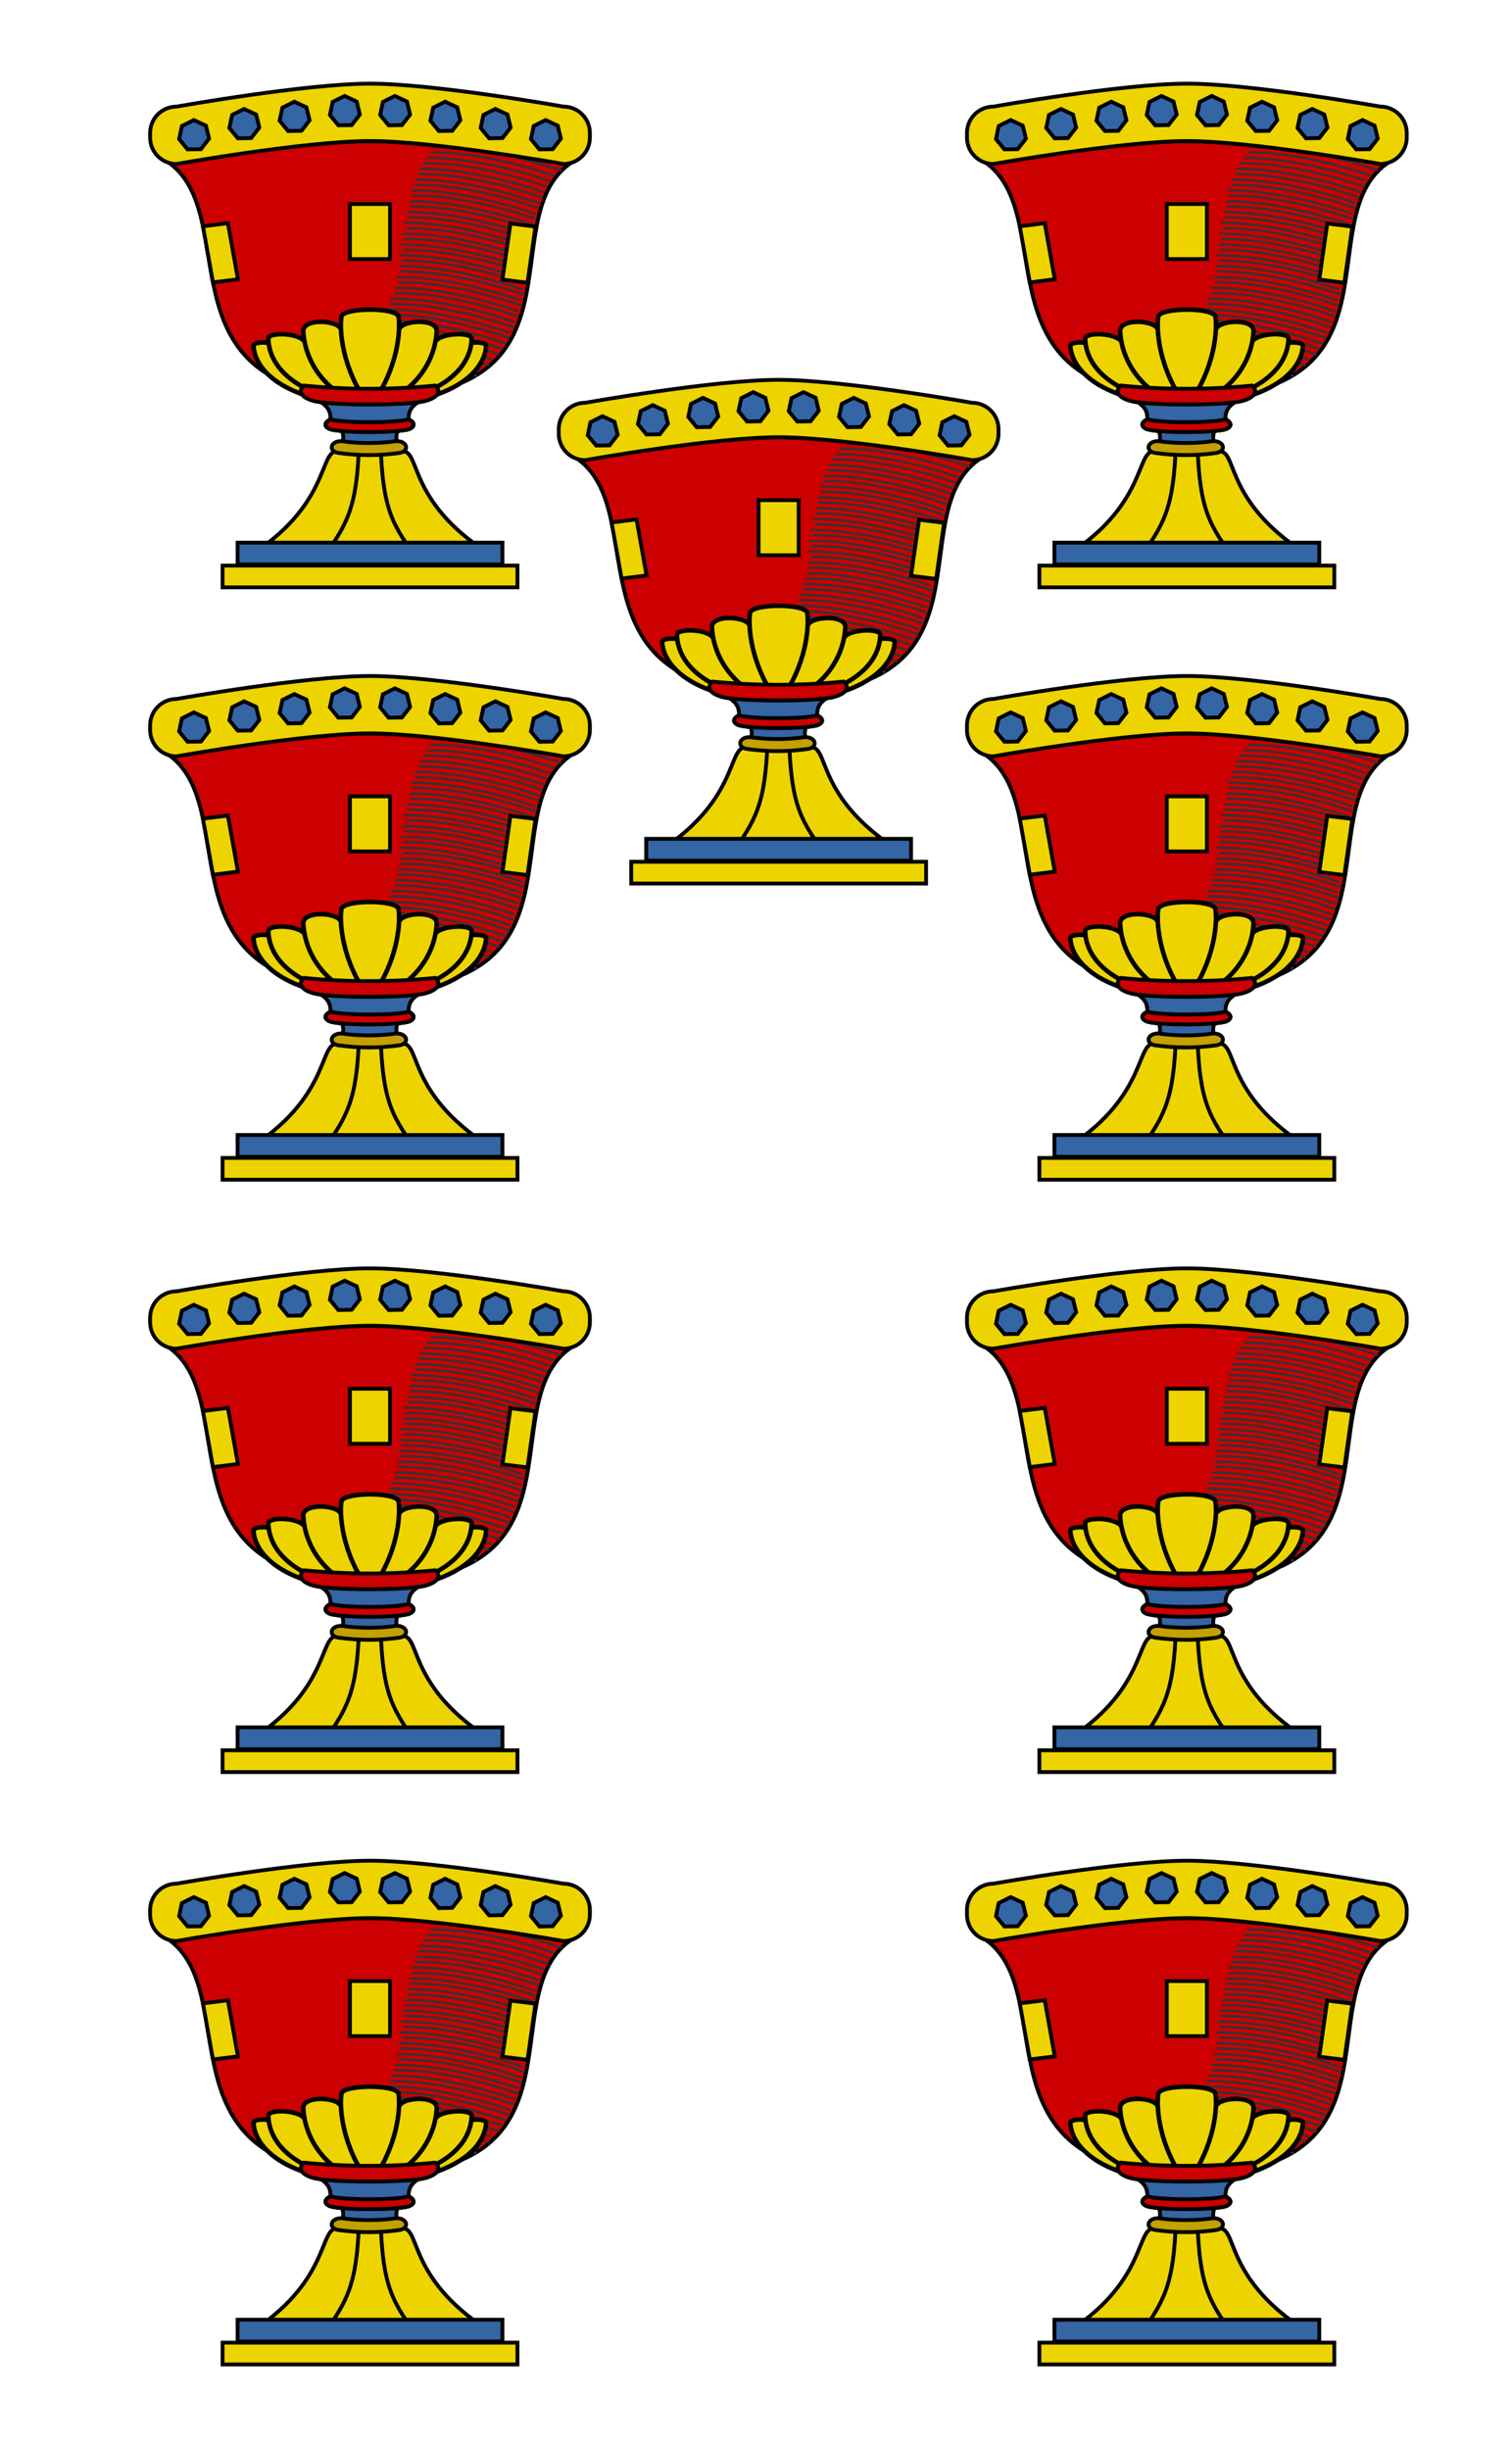 <svg xmlns="http://www.w3.org/2000/svg" xmlns:xlink="http://www.w3.org/1999/xlink" width="178.998" height="289.999" viewBox="0 0 47.36 76.729" xmlns:v="https://vecta.io/nano"><style><![CDATA[.B{fill:#edd400}.C{fill-rule:evenodd}.D{fill:#3465a4}.E{fill:#c00}.F{stroke:#000}.G{stroke-width:.813}.H{stroke-width:.566}.I{stroke-width:1.186}.J{stroke-width:.723}]]></style><g transform="matrix(.265 0 0 .265 -442.013 54.806)"><g id="A"><g id="B" transform="matrix(.452 0 0 .452 1664.7 -239.26)"><use xlink:href="#D" class="C E F"/><g fill="none" stroke="#2e3436" class="H"><use xlink:href="#E"/><use xlink:href="#E" x="-1.07" y="2.83"/><use xlink:href="#E" x="-2.81" y="5.65"/><use xlink:href="#E" x="1.2" y="-2.83"/><use xlink:href="#E" x="2.14" y="-5.66"/><use xlink:href="#E" x="2.81" y="-8.49"/><use xlink:href="#E" x="3.21" y="-11.32"/><use xlink:href="#E" x="3.34" y="-14.15"/><use xlink:href="#E" x="3.75" y="-16.98"/><use xlink:href="#E" x="4.15" y="-19.81"/><use xlink:href="#E" x="4.68" y="-22.64"/><use xlink:href="#E" x="5.35" y="-25.47"/><use xlink:href="#E" x="5.89" y="-28.3"/><use xlink:href="#E" x="6.55" y="-31.13"/><use xlink:href="#E" x="7.4" y="-33.96"/><use xlink:href="#E" x="8.74" y="-36.78"/><use xlink:href="#E" x="10.63" y="-39.61"/><use xlink:href="#E" x="-5.62" y="8.48"/><use xlink:href="#E" x="-8.7" y="11.31"/><use xlink:href="#E" x="13.32" y="-42.44"/><use xlink:href="#E" x="-0.936" y="1.452"/><use xlink:href="#E" x="-2.006" y="4.282"/><use xlink:href="#E" x="-3.746" y="7.102"/><use xlink:href="#E" x="0.264" y="-1.378"/><use xlink:href="#E" x="1.204" y="-4.208"/><use xlink:href="#E" x="1.874" y="-7.038"/><use xlink:href="#E" x="2.274" y="-9.868"/><use xlink:href="#E" x="2.404" y="-12.698"/><use xlink:href="#E" x="2.814" y="-15.528"/><use xlink:href="#E" x="3.214" y="-18.358"/><use xlink:href="#E" x="3.744" y="-21.188"/><use xlink:href="#E" x="4.414" y="-24.018"/><use xlink:href="#E" x="4.954" y="-26.848"/><use xlink:href="#E" x="5.614" y="-29.678"/><use xlink:href="#E" x="6.464" y="-32.508"/><use xlink:href="#E" x="7.804" y="-35.328"/><use xlink:href="#E" x="9.694" y="-38.158"/><use xlink:href="#E" x="-6.556" y="9.932"/><use xlink:href="#E" x="-9.636" y="12.762"/><use xlink:href="#E" x="12.384" y="-40.988"/></g><g class="F"><use xlink:href="#F" class="B"/><g class="D"><use xlink:href="#G" transform="translate(-15.167 -22.936)"/><use xlink:href="#G" transform="translate(-2.025 -25.835)"/><use xlink:href="#G" transform="translate(11.118 -27.733)"/><use xlink:href="#G" transform="translate(24.261 -29.232)"/><use xlink:href="#G" transform="translate(37.404 -29.232)"/><use xlink:href="#G" transform="translate(50.547 -27.733)"/><use xlink:href="#G" transform="translate(76.833 -22.936)"/><use xlink:href="#G" transform="translate(63.69 -25.835)"/></g><g class="B I"><use xlink:href="#H" class="C"/><use xlink:href="#I"/><g class="C"><use xlink:href="#J"/><use xlink:href="#K"/></g><use xlink:href="#L"/><use xlink:href="#M"/><use xlink:href="#N"/><use xlink:href="#O"/><use xlink:href="#P"/><use xlink:href="#Q"/><use xlink:href="#R"/></g></g><g transform="matrix(1.384 0 0 1.384 -39.937 -66.524)" class="F J"><path d="M124.771 203.37c-14.001-9.777-11.17-18.898-14.984-18.136H98.155c-3.734-.756-1.441 8.651-14.599 18.136z" class="B"/><g class="C"><path d="M94.769 175.939c4.207.55 14.09.55 18.297 0a11.87 11.87 0 0 0 1.168-.202c2.639-.628 3.299-1.94 2.089-2.971-3.945.392-8.106.602-12.406.602a125.8 125.8 0 0 1-12.405-.602c-1.21 1.031-.549 2.343 2.089 2.971.31.074.705.141 1.168.201z" class="E"/><g fill="#ffd42a"><path d="M111.291 179.149c-2.699.71-12.049.71-14.748 0-1.175.543-1.33 1.386 0 1.879a8.86 8.86 0 0 0 .897.177c3.108.474 9.845.474 12.954 0a8.89 8.89 0 0 0 .897-.177c1.33-.493 1.175-1.336 0-1.879z"/><use xlink:href="#S"/><use xlink:href="#T"/></g><path d="M109.317 181.203c-2.571.392-8.142.392-10.712 0 .341.579.432 1.373.221 2.213 3.152.417 7.119.417 10.268 0-.209-.84-.117-1.635.223-2.213z" class="D"/><use xlink:href="#S" class="E"/></g><use xlink:href="#T" class="B"/><path d="M96.543 179.149c2.699.71 12.049.71 14.748 0 .034-.771-.055-2.041 1.774-3.212-4.207.55-14.09.55-18.297 0 1.829 1.17 1.74 2.44 1.774 3.212z" class="C D"/><path d="M101.848 185.818c-.596 11.342-2.691 13.95-8.193 21.512m20.627 0c-5.501-7.447-7.596-9.941-8.192-21.283" class="B"/><path d="M98.01 185.489c3.856.551 7.84.551 11.569 0 1.936-.304 1.547-2.306-.668-2.223-3.14.474-7.093.474-10.23 0-2.218-.084-2.607 1.918-.671 2.223h0z" fill="#c4a000" class="C"/><path d="M76.143 206.77h55.717v4.117H76.143z" class="B"/><path d="M78.978 202.44h50.043v4.117H78.978z" class="D"/></g><g class="B F"><path transform="matrix(.992 -.124 .176 .984 0 0)" d="M36.379 137.66h6.576v14.904h-6.576z"/><path d="M98.753 125.12h10.493v14.391H98.753z"/><path transform="matrix(-.992 -.124 -.141 .99 0 0)" d="M-164.35 111.77h6.605v14.82h-6.605z"/></g></g><use width="2485" height="1592" xlink:href="#B" x="96.55"/></g><use width="2485" height="1592" xlink:href="#A" y="70"/><use width="2485" height="1592" xlink:href="#A" y="140"/><g transform="matrix(.452 0 0 .452 1713 -204.26)"><use xlink:href="#D" class="C E F"/><g fill="none" stroke="#2e3436" class="H"><use xlink:href="#E"/><use xlink:href="#E" x="-1.07" y="2.83"/><use xlink:href="#E" x="-2.81" y="5.65"/><use xlink:href="#E" x="1.2" y="-2.83"/><use xlink:href="#E" x="2.14" y="-5.66"/><use xlink:href="#E" x="2.81" y="-8.49"/><use xlink:href="#E" x="3.21" y="-11.32"/><use xlink:href="#E" x="3.34" y="-14.15"/><use xlink:href="#E" x="3.75" y="-16.98"/><use xlink:href="#E" x="4.15" y="-19.81"/><use xlink:href="#E" x="4.68" y="-22.64"/><use xlink:href="#E" x="5.35" y="-25.47"/><use xlink:href="#E" x="5.89" y="-28.3"/><use xlink:href="#E" x="6.55" y="-31.13"/><use xlink:href="#E" x="7.4" y="-33.96"/><use xlink:href="#E" x="8.74" y="-36.78"/><use xlink:href="#E" x="10.63" y="-39.61"/><use xlink:href="#E" x="-5.62" y="8.48"/><use xlink:href="#E" x="-8.7" y="11.31"/><use xlink:href="#E" x="13.32" y="-42.44"/><use xlink:href="#E" x="-0.936" y="1.452"/><use xlink:href="#E" x="-2.006" y="4.282"/><use xlink:href="#E" x="-3.746" y="7.102"/><use xlink:href="#E" x="0.264" y="-1.378"/><use xlink:href="#E" x="1.204" y="-4.208"/><use xlink:href="#E" x="1.874" y="-7.038"/><use xlink:href="#E" x="2.274" y="-9.868"/><use xlink:href="#E" x="2.404" y="-12.698"/><use xlink:href="#E" x="2.814" y="-15.528"/><use xlink:href="#E" x="3.214" y="-18.358"/><use xlink:href="#E" x="3.744" y="-21.188"/><use xlink:href="#E" x="4.414" y="-24.018"/><use xlink:href="#E" x="4.954" y="-26.848"/><use xlink:href="#E" x="5.614" y="-29.678"/><use xlink:href="#E" x="6.464" y="-32.508"/><use xlink:href="#E" x="7.804" y="-35.328"/><use xlink:href="#E" x="9.694" y="-38.158"/><use xlink:href="#E" x="-6.556" y="9.932"/><use xlink:href="#E" x="-9.636" y="12.762"/><use xlink:href="#E" x="12.384" y="-40.988"/></g><g class="F"><use xlink:href="#F" class="B"/><g class="D"><use xlink:href="#G" x="-15.167" y="-22.936"/><use xlink:href="#G" x="-2.025" y="-25.835"/><use xlink:href="#G" x="11.118" y="-27.733"/><use xlink:href="#G" x="24.261" y="-29.232"/><use xlink:href="#G" x="37.404" y="-29.232"/><use xlink:href="#G" x="50.547" y="-27.733"/><use xlink:href="#G" x="76.833" y="-22.936"/><use xlink:href="#G" x="63.69" y="-25.835"/></g><g class="B I"><use xlink:href="#H" class="C"/><use xlink:href="#I"/><g class="C"><use xlink:href="#J"/><use xlink:href="#K"/></g><use xlink:href="#L"/><use xlink:href="#M"/><use xlink:href="#N"/><use xlink:href="#O"/><use xlink:href="#P"/><use xlink:href="#Q"/><use xlink:href="#R"/></g><g transform="matrix(1.384 0 0 1.384 -39.937 -66.524)"><g transform="matrix(.889 0 0 .889 11.525 18.652)" class="G"><path d="M127.36 207.74c-15.746-10.995-12.562-21.253-16.852-20.396H97.427c-4.2-.851-1.62 9.729-16.418 20.396z" class="B"/><g class="C"><path d="M93.619 176.89c4.731.618 15.846.618 20.577 0a13.35 13.35 0 0 0 1.314-.227c2.967-.706 3.71-2.181 2.349-3.341-4.437.441-9.116.677-13.952.677a141.48 141.48 0 0 1-13.951-.677c-1.361 1.159-.618 2.635 2.349 3.341.349.083.793.158 1.314.227z" class="E"/><g fill="#ffd42a"><path d="M112.2 180.5c-3.035.799-13.551.799-16.586 0-1.322.611-1.496 1.559 0 2.114.278.073.618.139 1.009.199 3.496.533 11.072.533 14.568 0 .391-.06.731-.126 1.009-.199 1.496-.555 1.322-1.502 0-2.114z"/><use xlink:href="#U"/><use xlink:href="#V"/></g><path d="M109.98 182.81c-2.891.441-9.156.441-12.047 0 .383.651.486 1.544.248 2.489 3.544.469 8.007.469 11.548 0-.235-.945-.132-1.839.251-2.489z" class="D"/><use xlink:href="#U" class="E"/></g><use xlink:href="#V" class="B"/><path d="M95.614 180.5c3.035.799 13.551.799 16.586 0 .039-.868-.061-2.296 1.995-3.612-4.732.618-15.846.618-20.577 0 2.057 1.316 1.957 2.745 1.995 3.612z" class="C D"/><path d="M101.58 188c-.671 12.756-3.027 15.689-9.215 24.193m23.198 0c-6.186-8.375-8.542-11.18-9.213-23.936" class="B"/><path d="M97.264 187.63c4.337.62 8.817.62 13.011 0 2.178-.342 1.74-2.594-.751-2.5a41.62 41.62 0 0 1-11.505 0c-2.494-.094-2.932 2.157-.754 2.5h0z" fill="#c4a000" class="C"/></g><g class="J"><path d="M76.143 206.77h55.717v4.117H76.143z" class="B"/><path d="M78.978 202.44h50.043v4.117H78.978z" class="D"/></g></g><g class="B"><path transform="matrix(.992 -.124 .176 .984 0 0)" d="M36.379 137.66h6.576v14.904h-6.576z"/><path d="M98.753 125.12h10.493v14.391H98.753z"/><path transform="matrix(-.992 -.124 -.141 .99 0 0)" d="M-164.35 111.77h6.605v14.82h-6.605z"/></g></g></g><use width="2485" height="1592" xlink:href="#A" y="210"/></g><defs ><path id="D" d="M156.07 114.7c-20.069 14.946 6.1 60.949-51.117 60.949S71.001 129.646 51.932 114.7c0 0 34.713-6 52.069-6s52.069 6 52.069 6z"/><path id="E" d="M109.25 151.24c15.34-.117 32.374 6.154 32.374 6.154"/><path id="F" d="M53.42 99.651s33.72-6 50.58-6 50.58 6 50.58 6c3.834 0 6.92 3.086 6.92 6.92v1.16c0 3.834-3.086 6.92-6.92 6.92 0 0-33.72-6-50.58-6s-50.58 6-50.58 6c-3.834 0-6.92-3.086-6.92-6.92v-1.16c0-3.834 3.086-6.92 6.92-6.92z"/><path id="G" d="M74.953 133.72l-3.49.052-2.217-2.696.726-3.414 3.122-1.561 3.167 1.468.827 3.391z"/><path id="H" d="M111.472 160.151c-.417-1.908-14.529-1.907-14.946 0a5.31 5.31 0 0 0-.072.419c-.374 2.778.405 10.354 7.546 17.584 7.14-7.23 7.919-14.806 7.545-17.584a5.33 5.33 0 0 0-.072-.419z"/><path id="I" d="M103.998 178.154c-10.541-2.204-16.978-9.659-17.443-17.502-.19-3.215 10.03-2.592 9.898-.082"/><path id="J" d="M111.549 160.566c.374 2.778-.405 10.354-7.545 17.584 10.541-2.204 16.978-9.659 17.443-17.502.19-3.215-10.03-2.592-9.898-.082z"/><path id="K" d="M103.998 178.154c-7.141-7.23-7.92-14.806-7.546-17.584.132-2.51-10.089-3.132-9.898.082.465 7.843 6.902 15.298 17.444 17.502z"/><path id="L" d="M127.808 162.957c.437-2.047 6.745-2.06 6.55-.705-.142 2.78-2.446 14.003-30.36 15.903"/><path id="M" d="M80.105 162.957c-.439-2.047-6.768-2.06-6.573-.705.142 2.78 2.455 14.003 30.466 15.903"/><path id="N" d="M87.139 161.835c-.247-3.071-9.794-3.417-9.735-1.505.111 3.639 1.994 14.972 28.291 17.824"/><path id="O" d="M103.998 178.154c-10.541-2.489-16.978-10.907-17.443-19.763-.19-3.63 10.03-2.927 9.898-.093"/><path id="P" d="M120.782 161.835c.249-3.071 9.867-3.417 9.808-1.505-.112 3.639-2.009 14.972-28.503 17.824"/><path id="Q" d="M103.998 178.154c10.541-2.489 16.978-10.907 17.443-19.763.19-3.63-10.03-2.927-9.898-.093"/><path id="R" d="M103.998 178.154c-7.538-9.988-7.986-20.481-7.472-23.558.417-2.496 14.529-2.496 14.946 0 .514 3.077.065 13.569-7.472 23.558"/><path id="S" d="M111.291 179.149c1.175.543 1.33 1.386 0 1.879-2.699.71-12.049.71-14.748 0-1.33-.493-1.175-1.336 0-1.879"/><path id="T" d="M96.543 179.149c2.699.71 12.049.71 14.748 0"/><path id="U" d="M112.2 180.5c1.322.611 1.496 1.559 0 2.114-3.035.799-13.551.799-16.586 0-1.496-.555-1.322-1.502 0-2.114"/><path id="V" d="M95.614 180.5c3.035.799 13.551.799 16.586 0"/></defs></svg>